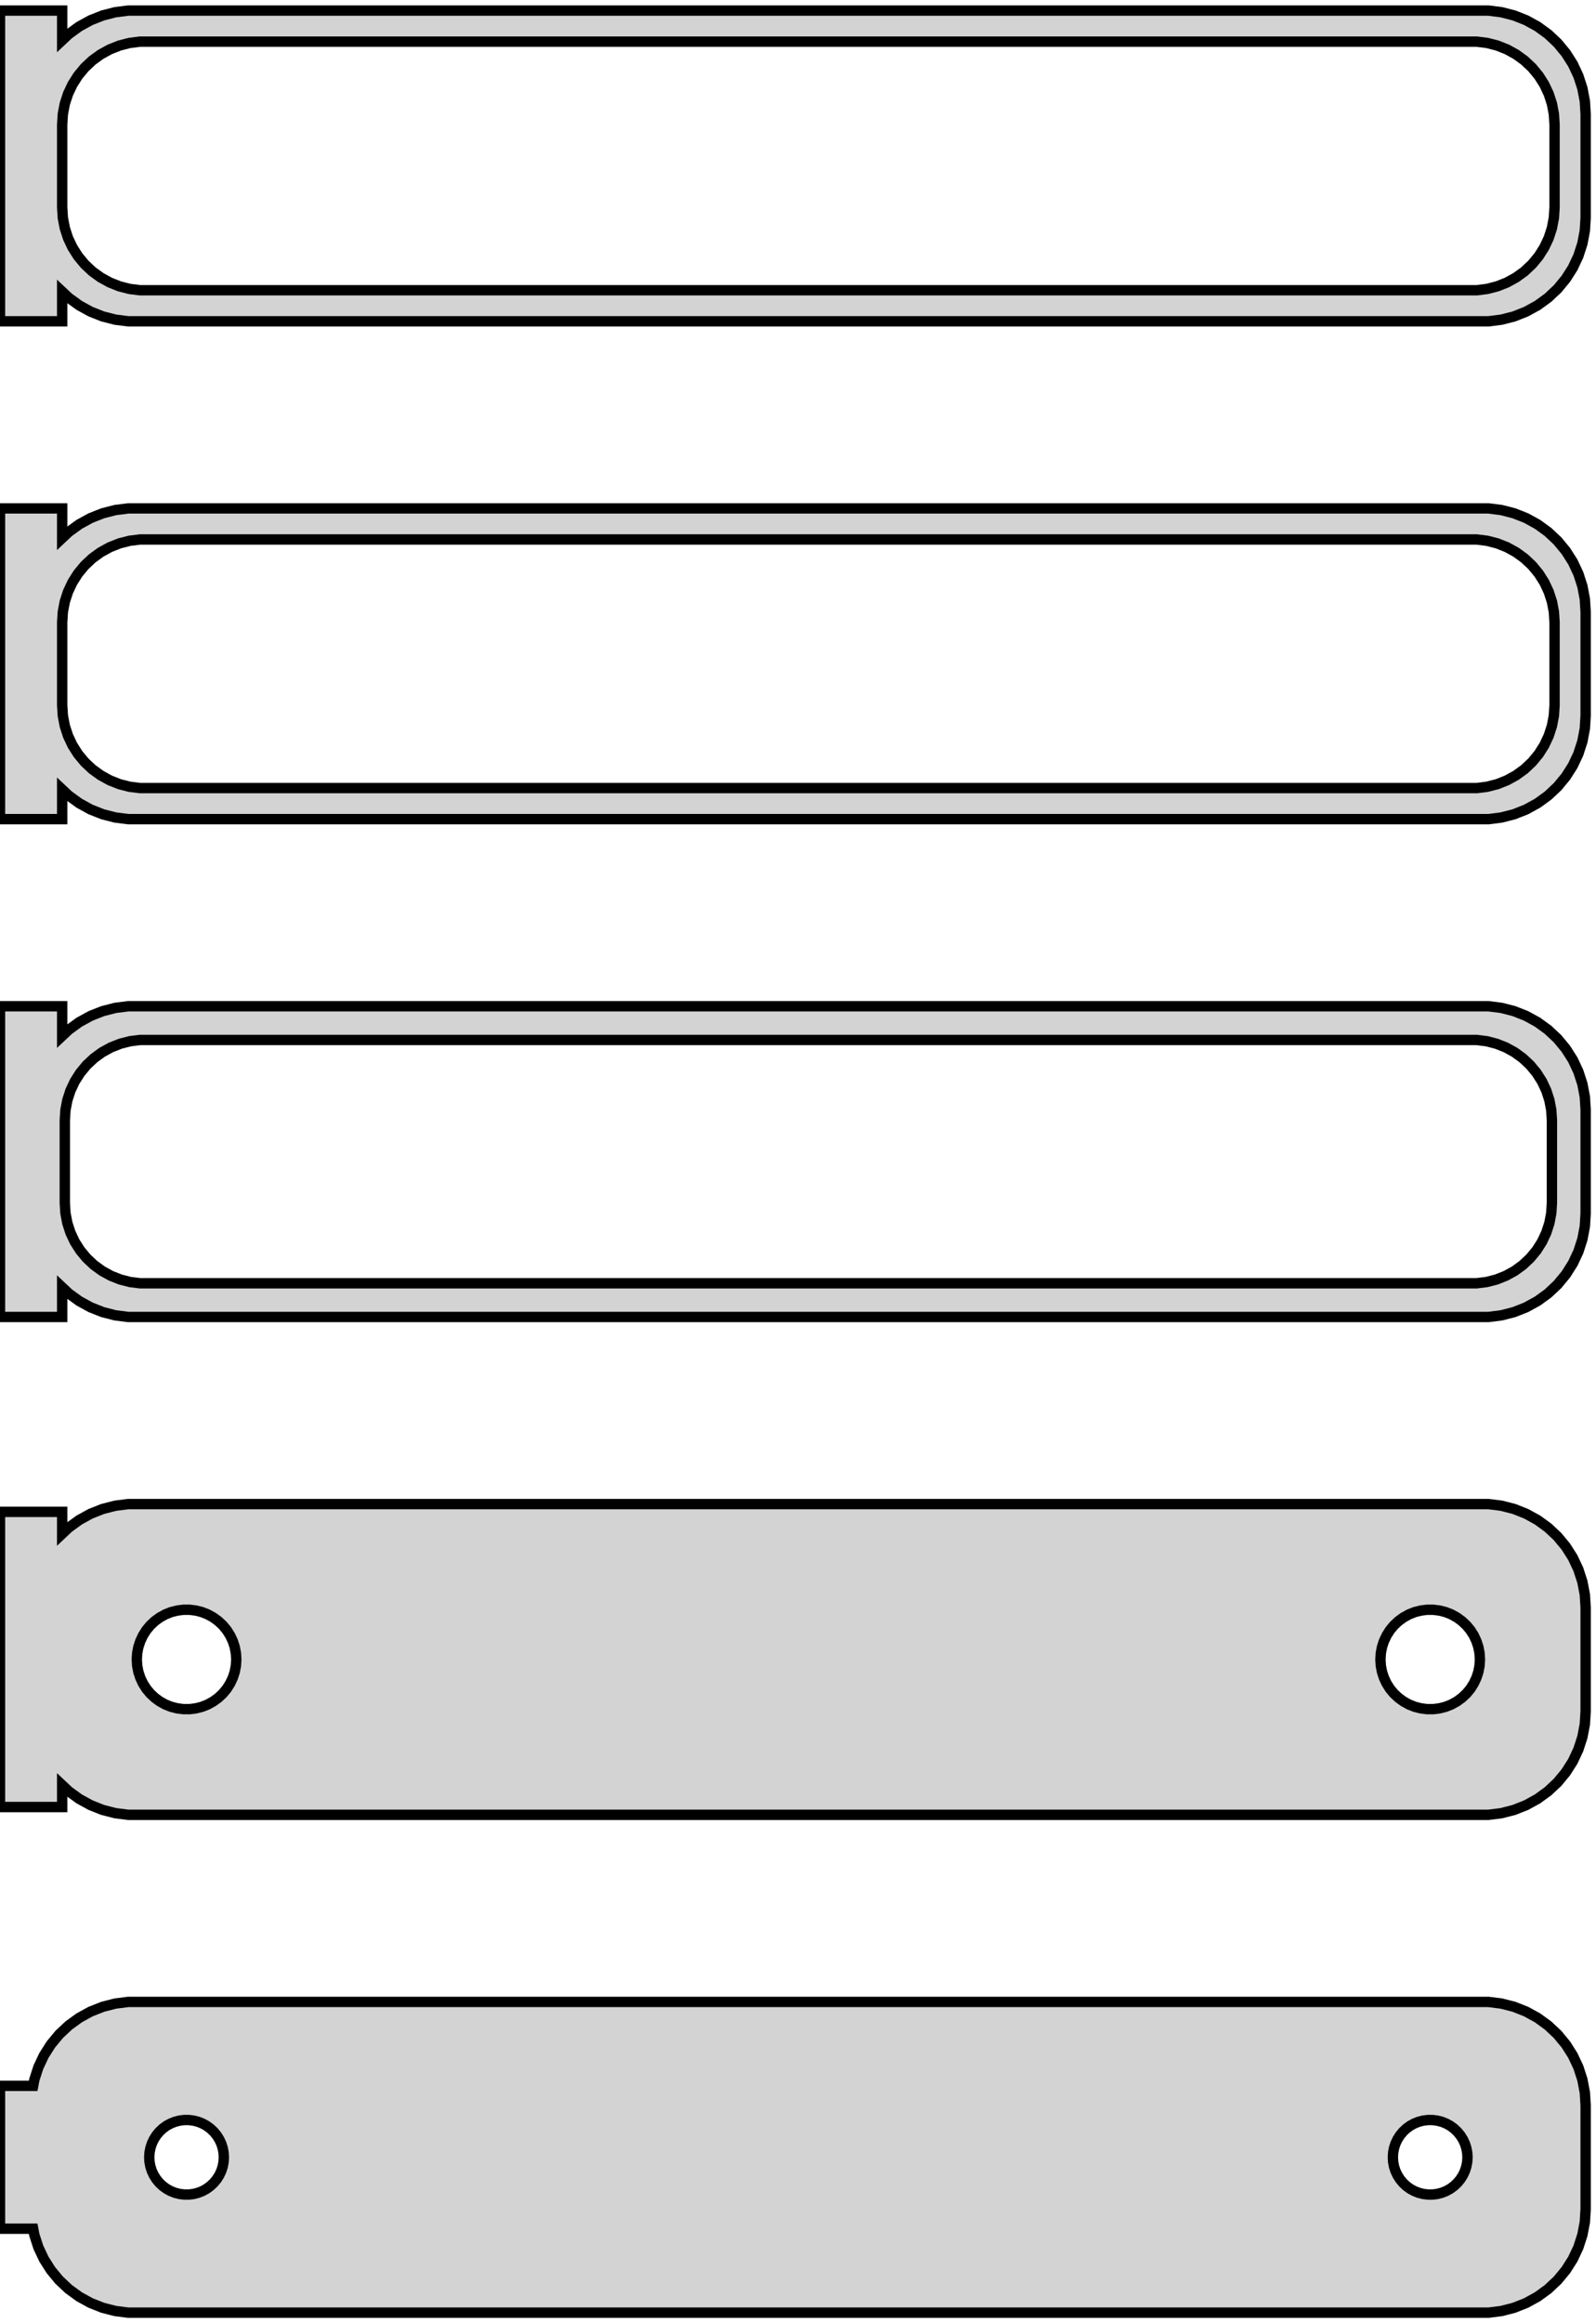 <?xml version="1.0" standalone="no"?>
<!DOCTYPE svg PUBLIC "-//W3C//DTD SVG 1.1//EN" "http://www.w3.org/Graphics/SVG/1.1/DTD/svg11.dtd">
<svg width="77mm" height="112mm" viewBox="-39 -200 77 112" xmlns="http://www.w3.org/2000/svg" version="1.1">
<title>OpenSCAD Model</title>
<path d="
M -36,-185.941 L -35.687,-185.647 L -35.179,-185.278 L -34.629,-184.976 L -34.045,-184.745 L -33.437,-184.589
 L -32.814,-184.51 L 32.814,-184.51 L 33.437,-184.589 L 34.045,-184.745 L 34.629,-184.976 L 35.179,-185.278
 L 35.687,-185.647 L 36.145,-186.077 L 36.545,-186.561 L 36.882,-187.091 L 37.149,-187.659 L 37.343,-188.257
 L 37.461,-188.873 L 37.5,-189.5 L 37.5,-194.5 L 37.461,-195.127 L 37.343,-195.743 L 37.149,-196.341
 L 36.882,-196.909 L 36.545,-197.439 L 36.145,-197.923 L 35.687,-198.353 L 35.179,-198.722 L 34.629,-199.024
 L 34.045,-199.255 L 33.437,-199.411 L 32.814,-199.49 L -32.814,-199.49 L -33.437,-199.411 L -34.045,-199.255
 L -34.629,-199.024 L -35.179,-198.722 L -35.687,-198.353 L -36,-198.059 L -36,-199.49 L -39,-199.49
 L -39,-184.51 L -36,-184.51 z
M -32.251,-186.008 L -32.749,-186.071 L -33.236,-186.196 L -33.703,-186.381 L -34.143,-186.623 L -34.55,-186.918
 L -34.916,-187.262 L -35.236,-187.649 L -35.505,-188.073 L -35.719,-188.528 L -35.874,-189.005 L -35.968,-189.499
 L -36,-190 L -36,-194 L -35.968,-194.501 L -35.874,-194.995 L -35.719,-195.472 L -35.505,-195.927
 L -35.236,-196.351 L -34.916,-196.738 L -34.55,-197.082 L -34.143,-197.377 L -33.703,-197.619 L -33.236,-197.804
 L -32.749,-197.929 L -32.251,-197.992 L 32.251,-197.992 L 32.749,-197.929 L 33.236,-197.804 L 33.703,-197.619
 L 34.143,-197.377 L 34.55,-197.082 L 34.916,-196.738 L 35.236,-196.351 L 35.505,-195.927 L 35.719,-195.472
 L 35.874,-194.995 L 35.968,-194.501 L 36,-194 L 36,-190 L 35.968,-189.499 L 35.874,-189.005
 L 35.719,-188.528 L 35.505,-188.073 L 35.236,-187.649 L 34.916,-187.262 L 34.55,-186.918 L 34.143,-186.623
 L 33.703,-186.381 L 33.236,-186.196 L 32.749,-186.071 L 32.251,-186.008 z
M -36,-161.941 L -35.687,-161.647 L -35.179,-161.278 L -34.629,-160.976 L -34.045,-160.745 L -33.437,-160.589
 L -32.814,-160.51 L 32.814,-160.51 L 33.437,-160.589 L 34.045,-160.745 L 34.629,-160.976 L 35.179,-161.278
 L 35.687,-161.647 L 36.145,-162.077 L 36.545,-162.561 L 36.882,-163.091 L 37.149,-163.659 L 37.343,-164.257
 L 37.461,-164.873 L 37.5,-165.5 L 37.5,-170.5 L 37.461,-171.127 L 37.343,-171.743 L 37.149,-172.341
 L 36.882,-172.909 L 36.545,-173.439 L 36.145,-173.923 L 35.687,-174.353 L 35.179,-174.722 L 34.629,-175.024
 L 34.045,-175.255 L 33.437,-175.411 L 32.814,-175.49 L -32.814,-175.49 L -33.437,-175.411 L -34.045,-175.255
 L -34.629,-175.024 L -35.179,-174.722 L -35.687,-174.353 L -36,-174.059 L -36,-175.49 L -39,-175.49
 L -39,-160.51 L -36,-160.51 z
M -32.251,-162.008 L -32.749,-162.071 L -33.236,-162.196 L -33.703,-162.381 L -34.143,-162.623 L -34.55,-162.918
 L -34.916,-163.262 L -35.236,-163.649 L -35.505,-164.073 L -35.719,-164.528 L -35.874,-165.005 L -35.968,-165.499
 L -36,-166 L -36,-170 L -35.968,-170.501 L -35.874,-170.995 L -35.719,-171.472 L -35.505,-171.927
 L -35.236,-172.351 L -34.916,-172.738 L -34.55,-173.082 L -34.143,-173.377 L -33.703,-173.619 L -33.236,-173.804
 L -32.749,-173.929 L -32.251,-173.992 L 32.251,-173.992 L 32.749,-173.929 L 33.236,-173.804 L 33.703,-173.619
 L 34.143,-173.377 L 34.55,-173.082 L 34.916,-172.738 L 35.236,-172.351 L 35.505,-171.927 L 35.719,-171.472
 L 35.874,-170.995 L 35.968,-170.501 L 36,-170 L 36,-166 L 35.968,-165.499 L 35.874,-165.005
 L 35.719,-164.528 L 35.505,-164.073 L 35.236,-163.649 L 34.916,-163.262 L 34.55,-162.918 L 34.143,-162.623
 L 33.703,-162.381 L 33.236,-162.196 L 32.749,-162.071 L 32.251,-162.008 z
M -36,-137.941 L -35.687,-137.647 L -35.179,-137.278 L -34.629,-136.976 L -34.045,-136.745 L -33.437,-136.589
 L -32.814,-136.51 L 32.814,-136.51 L 33.437,-136.589 L 34.045,-136.745 L 34.629,-136.976 L 35.179,-137.278
 L 35.687,-137.647 L 36.145,-138.077 L 36.545,-138.561 L 36.882,-139.091 L 37.149,-139.659 L 37.343,-140.257
 L 37.461,-140.873 L 37.5,-141.5 L 37.5,-146.5 L 37.461,-147.127 L 37.343,-147.743 L 37.149,-148.341
 L 36.882,-148.909 L 36.545,-149.439 L 36.145,-149.923 L 35.687,-150.353 L 35.179,-150.722 L 34.629,-151.024
 L 34.045,-151.255 L 33.437,-151.411 L 32.814,-151.49 L -32.814,-151.49 L -33.437,-151.411 L -34.045,-151.255
 L -34.629,-151.024 L -35.179,-150.722 L -35.687,-150.353 L -36,-150.059 L -36,-151.49 L -39,-151.49
 L -39,-136.51 L -36,-136.51 z
M -32.243,-138.135 L -32.726,-138.196 L -33.197,-138.317 L -33.649,-138.496 L -34.075,-138.73 L -34.468,-139.016
 L -34.823,-139.349 L -35.133,-139.724 L -35.394,-140.134 L -35.601,-140.574 L -35.751,-141.037 L -35.842,-141.515
 L -35.873,-142 L -35.873,-146 L -35.842,-146.485 L -35.751,-146.963 L -35.601,-147.426 L -35.394,-147.866
 L -35.133,-148.276 L -34.823,-148.651 L -34.468,-148.984 L -34.075,-149.27 L -33.649,-149.504 L -33.197,-149.683
 L -32.726,-149.804 L -32.243,-149.865 L 32.243,-149.865 L 32.726,-149.804 L 33.197,-149.683 L 33.649,-149.504
 L 34.075,-149.27 L 34.468,-148.984 L 34.823,-148.651 L 35.133,-148.276 L 35.394,-147.866 L 35.601,-147.426
 L 35.751,-146.963 L 35.842,-146.485 L 35.873,-146 L 35.873,-142 L 35.842,-141.515 L 35.751,-141.037
 L 35.601,-140.574 L 35.394,-140.134 L 35.133,-139.724 L 34.823,-139.349 L 34.468,-139.016 L 34.075,-138.73
 L 33.649,-138.496 L 33.197,-138.317 L 32.726,-138.196 L 32.243,-138.135 z
M 33.437,-112.589 L 34.045,-112.745 L 34.629,-112.976 L 35.179,-113.278 L 35.687,-113.647 L 36.145,-114.077
 L 36.545,-114.561 L 36.882,-115.091 L 37.149,-115.659 L 37.343,-116.257 L 37.461,-116.873 L 37.5,-117.5
 L 37.5,-122.5 L 37.461,-123.127 L 37.343,-123.743 L 37.149,-124.341 L 36.882,-124.909 L 36.545,-125.439
 L 36.145,-125.923 L 35.687,-126.353 L 35.179,-126.722 L 34.629,-127.024 L 34.045,-127.255 L 33.437,-127.411
 L 32.814,-127.49 L -32.814,-127.49 L -33.437,-127.411 L -34.045,-127.255 L -34.629,-127.024 L -35.179,-126.722
 L -35.687,-126.353 L -36,-126.059 L -36,-127.115 L -39,-127.115 L -39,-112.885 L -36,-112.885
 L -36,-113.941 L -35.687,-113.647 L -35.179,-113.278 L -34.629,-112.976 L -34.045,-112.745 L -33.437,-112.589
 L -32.814,-112.51 L 32.814,-112.51 z
M -30.151,-117.605 L -30.45,-117.643 L -30.742,-117.717 L -31.022,-117.828 L -31.286,-117.974 L -31.53,-118.151
 L -31.75,-118.357 L -31.942,-118.589 L -32.103,-118.844 L -32.231,-119.117 L -32.325,-119.403 L -32.381,-119.699
 L -32.4,-120 L -32.381,-120.301 L -32.325,-120.597 L -32.231,-120.883 L -32.103,-121.156 L -31.942,-121.411
 L -31.75,-121.643 L -31.53,-121.849 L -31.286,-122.026 L -31.022,-122.172 L -30.742,-122.283 L -30.45,-122.357
 L -30.151,-122.395 L -29.849,-122.395 L -29.55,-122.357 L -29.258,-122.283 L -28.978,-122.172 L -28.714,-122.026
 L -28.47,-121.849 L -28.25,-121.643 L -28.058,-121.411 L -27.897,-121.156 L -27.768,-120.883 L -27.675,-120.597
 L -27.619,-120.301 L -27.6,-120 L -27.619,-119.699 L -27.675,-119.403 L -27.768,-119.117 L -27.897,-118.844
 L -28.058,-118.589 L -28.25,-118.357 L -28.47,-118.151 L -28.714,-117.974 L -28.978,-117.828 L -29.258,-117.717
 L -29.55,-117.643 L -29.849,-117.605 z
M 29.849,-117.605 L 29.55,-117.643 L 29.258,-117.717 L 28.978,-117.828 L 28.714,-117.974 L 28.47,-118.151
 L 28.25,-118.357 L 28.058,-118.589 L 27.897,-118.844 L 27.768,-119.117 L 27.675,-119.403 L 27.619,-119.699
 L 27.6,-120 L 27.619,-120.301 L 27.675,-120.597 L 27.768,-120.883 L 27.897,-121.156 L 28.058,-121.411
 L 28.25,-121.643 L 28.47,-121.849 L 28.714,-122.026 L 28.978,-122.172 L 29.258,-122.283 L 29.55,-122.357
 L 29.849,-122.395 L 30.151,-122.395 L 30.45,-122.357 L 30.742,-122.283 L 31.022,-122.172 L 31.286,-122.026
 L 31.53,-121.849 L 31.75,-121.643 L 31.942,-121.411 L 32.103,-121.156 L 32.231,-120.883 L 32.325,-120.597
 L 32.381,-120.301 L 32.4,-120 L 32.381,-119.699 L 32.325,-119.403 L 32.231,-119.117 L 32.103,-118.844
 L 31.942,-118.589 L 31.75,-118.357 L 31.53,-118.151 L 31.286,-117.974 L 31.022,-117.828 L 30.742,-117.717
 L 30.45,-117.643 L 30.151,-117.605 z
M 33.437,-88.589 L 34.045,-88.745 L 34.629,-88.976 L 35.179,-89.278 L 35.687,-89.647 L 36.145,-90.077
 L 36.545,-90.561 L 36.882,-91.091 L 37.149,-91.659 L 37.343,-92.257 L 37.461,-92.873 L 37.5,-93.5
 L 37.5,-98.5 L 37.461,-99.127 L 37.343,-99.743 L 37.149,-100.341 L 36.882,-100.909 L 36.545,-101.439
 L 36.145,-101.923 L 35.687,-102.353 L 35.179,-102.722 L 34.629,-103.024 L 34.045,-103.255 L 33.437,-103.411
 L 32.814,-103.49 L -32.814,-103.49 L -33.437,-103.411 L -34.045,-103.255 L -34.629,-103.024 L -35.179,-102.722
 L -35.687,-102.353 L -36.145,-101.923 L -36.545,-101.439 L -36.882,-100.909 L -37.149,-100.341 L -37.343,-99.743
 L -37.4,-99.444 L -39,-99.444 L -39,-92.556 L -37.4,-92.556 L -37.343,-92.257 L -37.149,-91.659
 L -36.882,-91.091 L -36.545,-90.561 L -36.145,-90.077 L -35.687,-89.647 L -35.179,-89.278 L -34.629,-88.976
 L -34.045,-88.745 L -33.437,-88.589 L -32.814,-88.51 L 32.814,-88.51 z
M 29.887,-94.204 L 29.663,-94.232 L 29.444,-94.288 L 29.234,-94.371 L 29.035,-94.48 L 28.853,-94.613
 L 28.688,-94.768 L 28.544,-94.942 L 28.423,-95.133 L 28.326,-95.337 L 28.256,-95.552 L 28.214,-95.774
 L 28.2,-96 L 28.214,-96.226 L 28.256,-96.448 L 28.326,-96.663 L 28.423,-96.867 L 28.544,-97.058
 L 28.688,-97.232 L 28.853,-97.387 L 29.035,-97.52 L 29.234,-97.629 L 29.444,-97.712 L 29.663,-97.768
 L 29.887,-97.796 L 30.113,-97.796 L 30.337,-97.768 L 30.556,-97.712 L 30.766,-97.629 L 30.965,-97.52
 L 31.147,-97.387 L 31.312,-97.232 L 31.456,-97.058 L 31.577,-96.867 L 31.674,-96.663 L 31.743,-96.448
 L 31.786,-96.226 L 31.8,-96 L 31.786,-95.774 L 31.743,-95.552 L 31.674,-95.337 L 31.577,-95.133
 L 31.456,-94.942 L 31.312,-94.768 L 31.147,-94.613 L 30.965,-94.48 L 30.766,-94.371 L 30.556,-94.288
 L 30.337,-94.232 L 30.113,-94.204 z
M -30.113,-94.204 L -30.337,-94.232 L -30.556,-94.288 L -30.766,-94.371 L -30.965,-94.48 L -31.147,-94.613
 L -31.312,-94.768 L -31.456,-94.942 L -31.577,-95.133 L -31.674,-95.337 L -31.743,-95.552 L -31.786,-95.774
 L -31.8,-96 L -31.786,-96.226 L -31.743,-96.448 L -31.674,-96.663 L -31.577,-96.867 L -31.456,-97.058
 L -31.312,-97.232 L -31.147,-97.387 L -30.965,-97.52 L -30.766,-97.629 L -30.556,-97.712 L -30.337,-97.768
 L -30.113,-97.796 L -29.887,-97.796 L -29.663,-97.768 L -29.444,-97.712 L -29.234,-97.629 L -29.035,-97.52
 L -28.853,-97.387 L -28.688,-97.232 L -28.544,-97.058 L -28.423,-96.867 L -28.326,-96.663 L -28.256,-96.448
 L -28.214,-96.226 L -28.2,-96 L -28.214,-95.774 L -28.256,-95.552 L -28.326,-95.337 L -28.423,-95.133
 L -28.544,-94.942 L -28.688,-94.768 L -28.853,-94.613 L -29.035,-94.48 L -29.234,-94.371 L -29.444,-94.288
 L -29.663,-94.232 L -29.887,-94.204 z
" stroke="black" fill="lightgray" stroke-width="0.5"/>
</svg>
